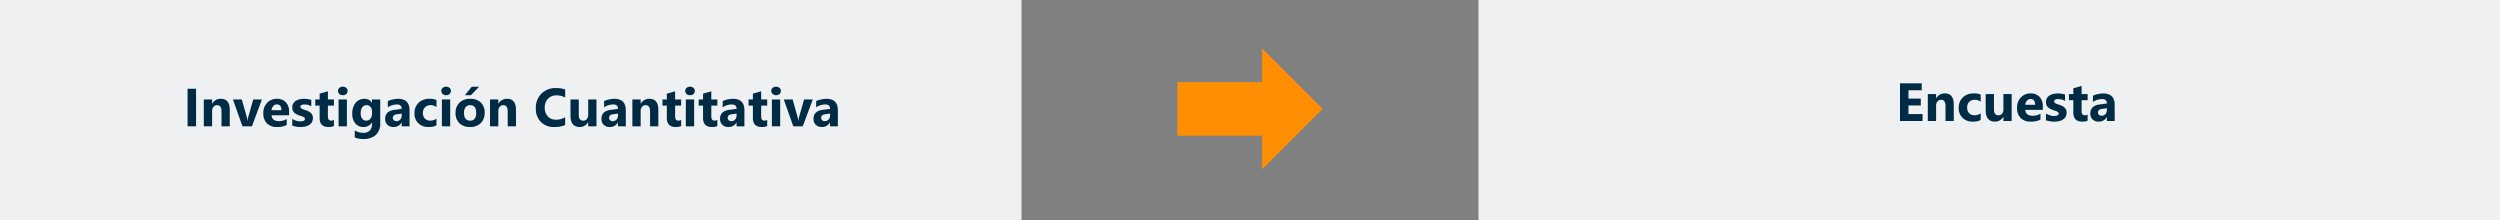 <svg xmlns="http://www.w3.org/2000/svg" width="930" height="82" viewBox="0 0 930 82">
  <rect x="0" y="0" width="930" height="82" fill="#808080" stroke="none"/>
  <g id="Grupo_22207" data-name="Grupo 22207" transform="translate(-214 -20856)">
    <rect id="Rectángulo_3422" data-name="Rectángulo 3422" width="380" height="82" transform="translate(214 20856)" fill="#eef0f2"/>
    <path id="Trazado_49039" data-name="Trazado 49039" d="M114.932,22h-3.154V8h3.154Zm12.539,0h-3.076V16.443q0-2.324-1.66-2.324a1.647,1.647,0,0,0-1.318.615A2.344,2.344,0,0,0,120.9,16.3V22h-3.086V12H120.9v1.582h.039a3.536,3.536,0,0,1,3.213-1.826q3.32,0,3.32,4.121Zm11.963-10-3.721,10H132.2l-3.545-10h3.3l1.738,6.162a9,9,0,0,1,.342,1.777h.039a10.087,10.087,0,0,1,.361-1.719L136.211,12Zm10.107,5.879h-6.523q.156,2.178,2.744,2.178a5.357,5.357,0,0,0,2.9-.781V21.5a7.62,7.62,0,0,1-3.6.742A5.073,5.073,0,0,1,141.3,20.9a5.073,5.073,0,0,1-1.338-3.745,5.351,5.351,0,0,1,1.445-3.945,4.815,4.815,0,0,1,3.555-1.455,4.37,4.37,0,0,1,3.384,1.3,5,5,0,0,1,1.2,3.525Zm-2.861-1.895q0-2.148-1.738-2.148a1.66,1.66,0,0,0-1.284.615A2.792,2.792,0,0,0,143,15.984Zm4.043,5.752v-2.5a6.57,6.57,0,0,0,1.519.684,5.035,5.035,0,0,0,1.431.225,3.068,3.068,0,0,0,1.294-.225.726.726,0,0,0,.474-.684.632.632,0,0,0-.215-.488,2,2,0,0,0-.552-.342,6.262,6.262,0,0,0-.737-.264q-.4-.117-.771-.264a7.392,7.392,0,0,1-1.05-.483,3.034,3.034,0,0,1-.762-.6,2.361,2.361,0,0,1-.469-.791,3.157,3.157,0,0,1-.161-1.064,2.74,2.74,0,0,1,.366-1.445,2.991,2.991,0,0,1,.977-.991,4.462,4.462,0,0,1,1.4-.566,7.281,7.281,0,0,1,1.636-.181,9.076,9.076,0,0,1,1.348.1,10.058,10.058,0,0,1,1.348.3v2.383a4.87,4.87,0,0,0-1.255-.513,5.294,5.294,0,0,0-1.313-.171,2.91,2.91,0,0,0-.571.054,1.882,1.882,0,0,0-.474.156.87.87,0,0,0-.322.264.607.607,0,0,0-.117.366.677.677,0,0,0,.176.469,1.527,1.527,0,0,0,.459.337,4.531,4.531,0,0,0,.63.254q.347.112.688.229a8.951,8.951,0,0,1,1.113.469,3.559,3.559,0,0,1,.854.6,2.339,2.339,0,0,1,.547.8,3.2,3.2,0,0,1-.2,2.612,3.088,3.088,0,0,1-1.025,1.025,4.65,4.65,0,0,1-1.475.576,8.175,8.175,0,0,1-1.733.181A8.936,8.936,0,0,1,150.723,21.736Zm15.5.146a4.561,4.561,0,0,1-2.061.361q-3.262,0-3.262-3.389v-4.58h-1.621V12H160.9V9.842l3.076-.879V12h2.246v2.275h-2.246v4.043q0,1.562,1.24,1.563a2.091,2.091,0,0,0,1.006-.283Zm3.3-11.465a1.8,1.8,0,0,1-1.279-.464,1.5,1.5,0,0,1-.5-1.138,1.441,1.441,0,0,1,.5-1.133,2.089,2.089,0,0,1,2.563,0,1.448,1.448,0,0,1,.493,1.133,1.489,1.489,0,0,1-.493,1.152A1.833,1.833,0,0,1,169.521,10.418ZM171.045,22h-3.086V12h3.086Zm12.4-1.143a5.658,5.658,0,0,1-1.611,4.312,6.53,6.53,0,0,1-4.668,1.528,7.4,7.4,0,0,1-3.2-.576v-2.6a6.134,6.134,0,0,0,3.115.9A3.355,3.355,0,0,0,179.5,23.6a2.961,2.961,0,0,0,.859-2.241v-.791h-.039a3.446,3.446,0,0,1-3.115,1.68A3.747,3.747,0,0,1,174.17,20.9a5.465,5.465,0,0,1-1.123-3.613,6.087,6.087,0,0,1,1.25-4.033,4.081,4.081,0,0,1,3.291-1.494,3.037,3.037,0,0,1,2.734,1.406h.039V12h3.086ZM180.4,17.2V16.4a2.431,2.431,0,0,0-.562-1.616,1.816,1.816,0,0,0-1.46-.669,1.888,1.888,0,0,0-1.611.8,3.766,3.766,0,0,0-.586,2.256,3.178,3.178,0,0,0,.557,1.978,1.814,1.814,0,0,0,1.523.728,1.888,1.888,0,0,0,1.548-.737A3.023,3.023,0,0,0,180.4,17.2ZM194.346,22h-2.92V20.564h-.039a3.259,3.259,0,0,1-2.979,1.68,3.116,3.116,0,0,1-2.29-.825,2.957,2.957,0,0,1-.835-2.2q0-2.91,3.447-3.359l2.715-.361q0-1.641-1.777-1.641a6.067,6.067,0,0,0-3.4,1.064V12.6a7.646,7.646,0,0,1,1.763-.586,9.266,9.266,0,0,1,2.036-.254q4.277,0,4.277,4.268Zm-2.9-4.062v-.674l-1.816.234q-1.5.2-1.5,1.357a1.122,1.122,0,0,0,.366.864,1.407,1.407,0,0,0,.991.337,1.827,1.827,0,0,0,1.416-.6A2.169,2.169,0,0,0,191.445,17.938Zm12.92,3.7a6.1,6.1,0,0,1-3.018.605,5.1,5.1,0,0,1-3.73-1.4,4.823,4.823,0,0,1-1.426-3.6,5.313,5.313,0,0,1,1.528-4.019,5.648,5.648,0,0,1,4.087-1.47,5.244,5.244,0,0,1,2.559.469v2.617a3.518,3.518,0,0,0-2.158-.723,2.844,2.844,0,0,0-2.1.776,2.9,2.9,0,0,0-.776,2.144,2.85,2.85,0,0,0,.742,2.085,2.728,2.728,0,0,0,2.041.757,4.073,4.073,0,0,0,2.256-.723Zm3.584-11.221a1.8,1.8,0,0,1-1.279-.464,1.5,1.5,0,0,1-.5-1.138,1.441,1.441,0,0,1,.5-1.133,2.089,2.089,0,0,1,2.563,0,1.448,1.448,0,0,1,.493,1.133,1.489,1.489,0,0,1-.493,1.152A1.833,1.833,0,0,1,207.949,10.418ZM209.473,22h-3.086V12h3.086Zm7.363.244a5.376,5.376,0,0,1-3.931-1.4,5.081,5.081,0,0,1-1.431-3.8,5.081,5.081,0,0,1,1.484-3.882,5.609,5.609,0,0,1,4.014-1.4,5.311,5.311,0,0,1,3.906,1.4,4.981,4.981,0,0,1,1.416,3.706,5.288,5.288,0,0,1-1.46,3.936A5.435,5.435,0,0,1,216.836,22.244Zm.078-8.125a2.058,2.058,0,0,0-1.7.752A3.316,3.316,0,0,0,214.609,17q0,2.881,2.324,2.881,2.217,0,2.217-2.959Q219.15,14.119,216.914,14.119Zm3.311-6.855-3.057,3.154h-2.227l2.539-3.154ZM233.945,22h-3.076V16.443q0-2.324-1.66-2.324a1.647,1.647,0,0,0-1.318.615,2.344,2.344,0,0,0-.518,1.563V22h-3.086V12h3.086v1.582h.039a3.536,3.536,0,0,1,3.213-1.826q3.32,0,3.32,4.121Zm18.3-.5a9.235,9.235,0,0,1-4,.742,6.749,6.749,0,0,1-5.068-1.895,6.925,6.925,0,0,1-1.846-5.049A7.4,7.4,0,0,1,243.4,9.852a7.259,7.259,0,0,1,5.386-2.09,10.072,10.072,0,0,1,3.457.518v3.037a6.126,6.126,0,0,0-3.2-.84,4.249,4.249,0,0,0-3.184,1.24,4.6,4.6,0,0,0-1.211,3.359,4.514,4.514,0,0,0,1.143,3.237,4.036,4.036,0,0,0,3.076,1.206,6.561,6.561,0,0,0,3.379-.9Zm11.641.5h-3.076V20.477h-.049a3.49,3.49,0,0,1-3.057,1.768q-3.477,0-3.477-4.209V12H257.3v5.762q0,2.119,1.68,2.119a1.661,1.661,0,0,0,1.328-.581,2.343,2.343,0,0,0,.5-1.577V12h3.076ZM274.8,22h-2.92V20.564h-.039a3.259,3.259,0,0,1-2.979,1.68,3.116,3.116,0,0,1-2.29-.825,2.957,2.957,0,0,1-.835-2.2q0-2.91,3.447-3.359L271.9,15.5q0-1.641-1.777-1.641a6.067,6.067,0,0,0-3.4,1.064V12.6a7.645,7.645,0,0,1,1.763-.586,9.266,9.266,0,0,1,2.036-.254q4.277,0,4.277,4.268Zm-2.9-4.062v-.674l-1.816.234q-1.5.2-1.5,1.357a1.122,1.122,0,0,0,.366.864,1.407,1.407,0,0,0,.991.337,1.827,1.827,0,0,0,1.416-.6A2.169,2.169,0,0,0,271.9,17.938ZM286.9,22h-3.076V16.443q0-2.324-1.66-2.324a1.647,1.647,0,0,0-1.318.615,2.344,2.344,0,0,0-.518,1.563V22h-3.086V12h3.086v1.582h.039a3.536,3.536,0,0,1,3.213-1.826q3.32,0,3.32,4.121Zm8.486-.117a4.561,4.561,0,0,1-2.061.361q-3.262,0-3.262-3.389v-4.58h-1.621V12h1.621V9.842l3.076-.879V12h2.246v2.275h-2.246v4.043q0,1.562,1.24,1.563a2.091,2.091,0,0,0,1.006-.283Zm3.3-11.465a1.8,1.8,0,0,1-1.279-.464,1.5,1.5,0,0,1-.5-1.138,1.441,1.441,0,0,1,.5-1.133,2.089,2.089,0,0,1,2.563,0,1.448,1.448,0,0,1,.493,1.133,1.489,1.489,0,0,1-.493,1.152A1.833,1.833,0,0,1,298.691,10.418ZM300.215,22h-3.086V12h3.086Zm8.643-.117a4.561,4.561,0,0,1-2.061.361q-3.262,0-3.262-3.389v-4.58h-1.621V12h1.621V9.842l3.076-.879V12h2.246v2.275h-2.246v4.043q0,1.562,1.24,1.563a2.091,2.091,0,0,0,1.006-.283ZM318.916,22H316V20.564h-.039a3.259,3.259,0,0,1-2.979,1.68,3.116,3.116,0,0,1-2.29-.825,2.957,2.957,0,0,1-.835-2.2q0-2.91,3.447-3.359l2.715-.361q0-1.641-1.777-1.641a6.067,6.067,0,0,0-3.4,1.064V12.6a7.645,7.645,0,0,1,1.763-.586,9.266,9.266,0,0,1,2.036-.254q4.277,0,4.277,4.268Zm-2.9-4.062v-.674L314.2,17.5q-1.5.2-1.5,1.357a1.122,1.122,0,0,0,.366.864,1.407,1.407,0,0,0,.991.337,1.827,1.827,0,0,0,1.416-.6A2.169,2.169,0,0,0,316.016,17.938ZM327.4,21.883a4.561,4.561,0,0,1-2.061.361q-3.262,0-3.262-3.389v-4.58h-1.621V12h1.621V9.842l3.076-.879V12H327.4v2.275h-2.246v4.043q0,1.562,1.24,1.563A2.091,2.091,0,0,0,327.4,19.6Zm3.3-11.465a1.8,1.8,0,0,1-1.279-.464,1.5,1.5,0,0,1-.5-1.138,1.441,1.441,0,0,1,.5-1.133,2.089,2.089,0,0,1,2.563,0,1.448,1.448,0,0,1,.493,1.133,1.489,1.489,0,0,1-.493,1.152A1.833,1.833,0,0,1,330.7,10.418ZM332.227,22h-3.086V12h3.086Zm12.119-10-3.721,10h-3.516l-3.545-10h3.3l1.738,6.162a9,9,0,0,1,.342,1.777h.039a10.085,10.085,0,0,1,.361-1.719L341.123,12Zm9.336,10h-2.92V20.564h-.039a3.259,3.259,0,0,1-2.979,1.68,3.116,3.116,0,0,1-2.29-.825,2.957,2.957,0,0,1-.835-2.2q0-2.91,3.447-3.359l2.715-.361q0-1.641-1.777-1.641a6.067,6.067,0,0,0-3.4,1.064V12.6a7.645,7.645,0,0,1,1.763-.586,9.266,9.266,0,0,1,2.036-.254q4.277,0,4.277,4.268Zm-2.9-4.062v-.674l-1.816.234q-1.5.2-1.5,1.357a1.122,1.122,0,0,0,.366.864,1.407,1.407,0,0,0,.991.337,1.827,1.827,0,0,0,1.416-.6A2.169,2.169,0,0,0,350.781,17.938Z" transform="translate(172 20881)" fill="#002b45"/>
    <path id="Unión_1" data-name="Unión 1" d="M851.5,6774.459H820v-19.918h31.5V6742l22.5,22.5L851.5,6787Z" transform="translate(-168.001 14132.001)" fill="#ff8f00"/>
    <rect id="Rectángulo_3420" data-name="Rectángulo 3420" width="380" height="82" transform="translate(764 20856)" fill="#eef0f2"/>
    <path id="Trazado_49040" data-name="Trazado 49040" d="M165.2,22h-8.4V8h8.076v2.568h-4.922V13.68h4.58v2.559h-4.58v3.2H165.2Zm11.6,0h-3.076V16.443q0-2.324-1.66-2.324a1.647,1.647,0,0,0-1.318.615,2.344,2.344,0,0,0-.518,1.563V22H167.14V12h3.086v1.582h.039a3.536,3.536,0,0,1,3.213-1.826q3.32,0,3.32,4.121Zm10.02-.361a6.1,6.1,0,0,1-3.018.605,5.1,5.1,0,0,1-3.73-1.4,4.823,4.823,0,0,1-1.426-3.6,5.313,5.313,0,0,1,1.528-4.019,5.648,5.648,0,0,1,4.087-1.47,5.244,5.244,0,0,1,2.559.469v2.617a3.518,3.518,0,0,0-2.158-.723,2.844,2.844,0,0,0-2.1.776,2.9,2.9,0,0,0-.776,2.144,2.85,2.85,0,0,0,.742,2.085,2.728,2.728,0,0,0,2.041.757,4.073,4.073,0,0,0,2.256-.723ZM198.341,22h-3.076V20.477h-.049a3.49,3.49,0,0,1-3.057,1.768q-3.477,0-3.477-4.209V12h3.076v5.762q0,2.119,1.68,2.119a1.661,1.661,0,0,0,1.328-.581,2.343,2.343,0,0,0,.5-1.577V12h3.076Zm11.582-4.121H203.4q.156,2.178,2.744,2.178a5.357,5.357,0,0,0,2.9-.781V21.5a7.62,7.62,0,0,1-3.6.742,5.073,5.073,0,0,1-3.76-1.343,5.073,5.073,0,0,1-1.338-3.745,5.351,5.351,0,0,1,1.445-3.945,4.815,4.815,0,0,1,3.555-1.455,4.37,4.37,0,0,1,3.384,1.3,5,5,0,0,1,1.2,3.525Zm-2.861-1.895q0-2.148-1.738-2.148a1.66,1.66,0,0,0-1.284.615,2.792,2.792,0,0,0-.659,1.533Zm4.043,5.752v-2.5a6.57,6.57,0,0,0,1.519.684,5.035,5.035,0,0,0,1.431.225,3.068,3.068,0,0,0,1.294-.225.726.726,0,0,0,.474-.684.632.632,0,0,0-.215-.488,2,2,0,0,0-.552-.342,6.262,6.262,0,0,0-.737-.264q-.4-.117-.771-.264a7.392,7.392,0,0,1-1.05-.483,3.034,3.034,0,0,1-.762-.6,2.361,2.361,0,0,1-.469-.791,3.157,3.157,0,0,1-.161-1.064,2.74,2.74,0,0,1,.366-1.445,2.991,2.991,0,0,1,.977-.991,4.462,4.462,0,0,1,1.4-.566,7.281,7.281,0,0,1,1.636-.181,9.076,9.076,0,0,1,1.348.1,10.058,10.058,0,0,1,1.348.3v2.383a4.87,4.87,0,0,0-1.255-.513,5.294,5.294,0,0,0-1.313-.171,2.91,2.91,0,0,0-.571.054,1.882,1.882,0,0,0-.474.156.87.87,0,0,0-.322.264.607.607,0,0,0-.117.366.677.677,0,0,0,.176.469,1.527,1.527,0,0,0,.459.337,4.531,4.531,0,0,0,.63.254q.347.112.688.229a8.951,8.951,0,0,1,1.113.469,3.559,3.559,0,0,1,.854.6,2.339,2.339,0,0,1,.547.8,3.2,3.2,0,0,1-.2,2.612,3.088,3.088,0,0,1-1.025,1.025,4.65,4.65,0,0,1-1.475.576,8.175,8.175,0,0,1-1.733.181A8.936,8.936,0,0,1,211.1,21.736Zm15.5.146a4.561,4.561,0,0,1-2.061.361q-3.262,0-3.262-3.389v-4.58h-1.621V12h1.621V9.842l3.076-.879V12H226.6v2.275h-2.246v4.043q0,1.562,1.24,1.563A2.091,2.091,0,0,0,226.6,19.6ZM236.661,22h-2.92V20.564H233.7a3.259,3.259,0,0,1-2.979,1.68,3.116,3.116,0,0,1-2.29-.825,2.957,2.957,0,0,1-.835-2.2q0-2.91,3.447-3.359l2.715-.361q0-1.641-1.777-1.641a6.067,6.067,0,0,0-3.4,1.064V12.6a7.646,7.646,0,0,1,1.763-.586,9.266,9.266,0,0,1,2.036-.254q4.277,0,4.277,4.268Zm-2.9-4.062v-.674l-1.816.234q-1.5.2-1.5,1.357a1.122,1.122,0,0,0,.366.864,1.407,1.407,0,0,0,.991.337,1.827,1.827,0,0,0,1.416-.6A2.169,2.169,0,0,0,233.761,17.938Z" transform="translate(764 20879)" fill="#002b45"/>
  </g>
</svg>
